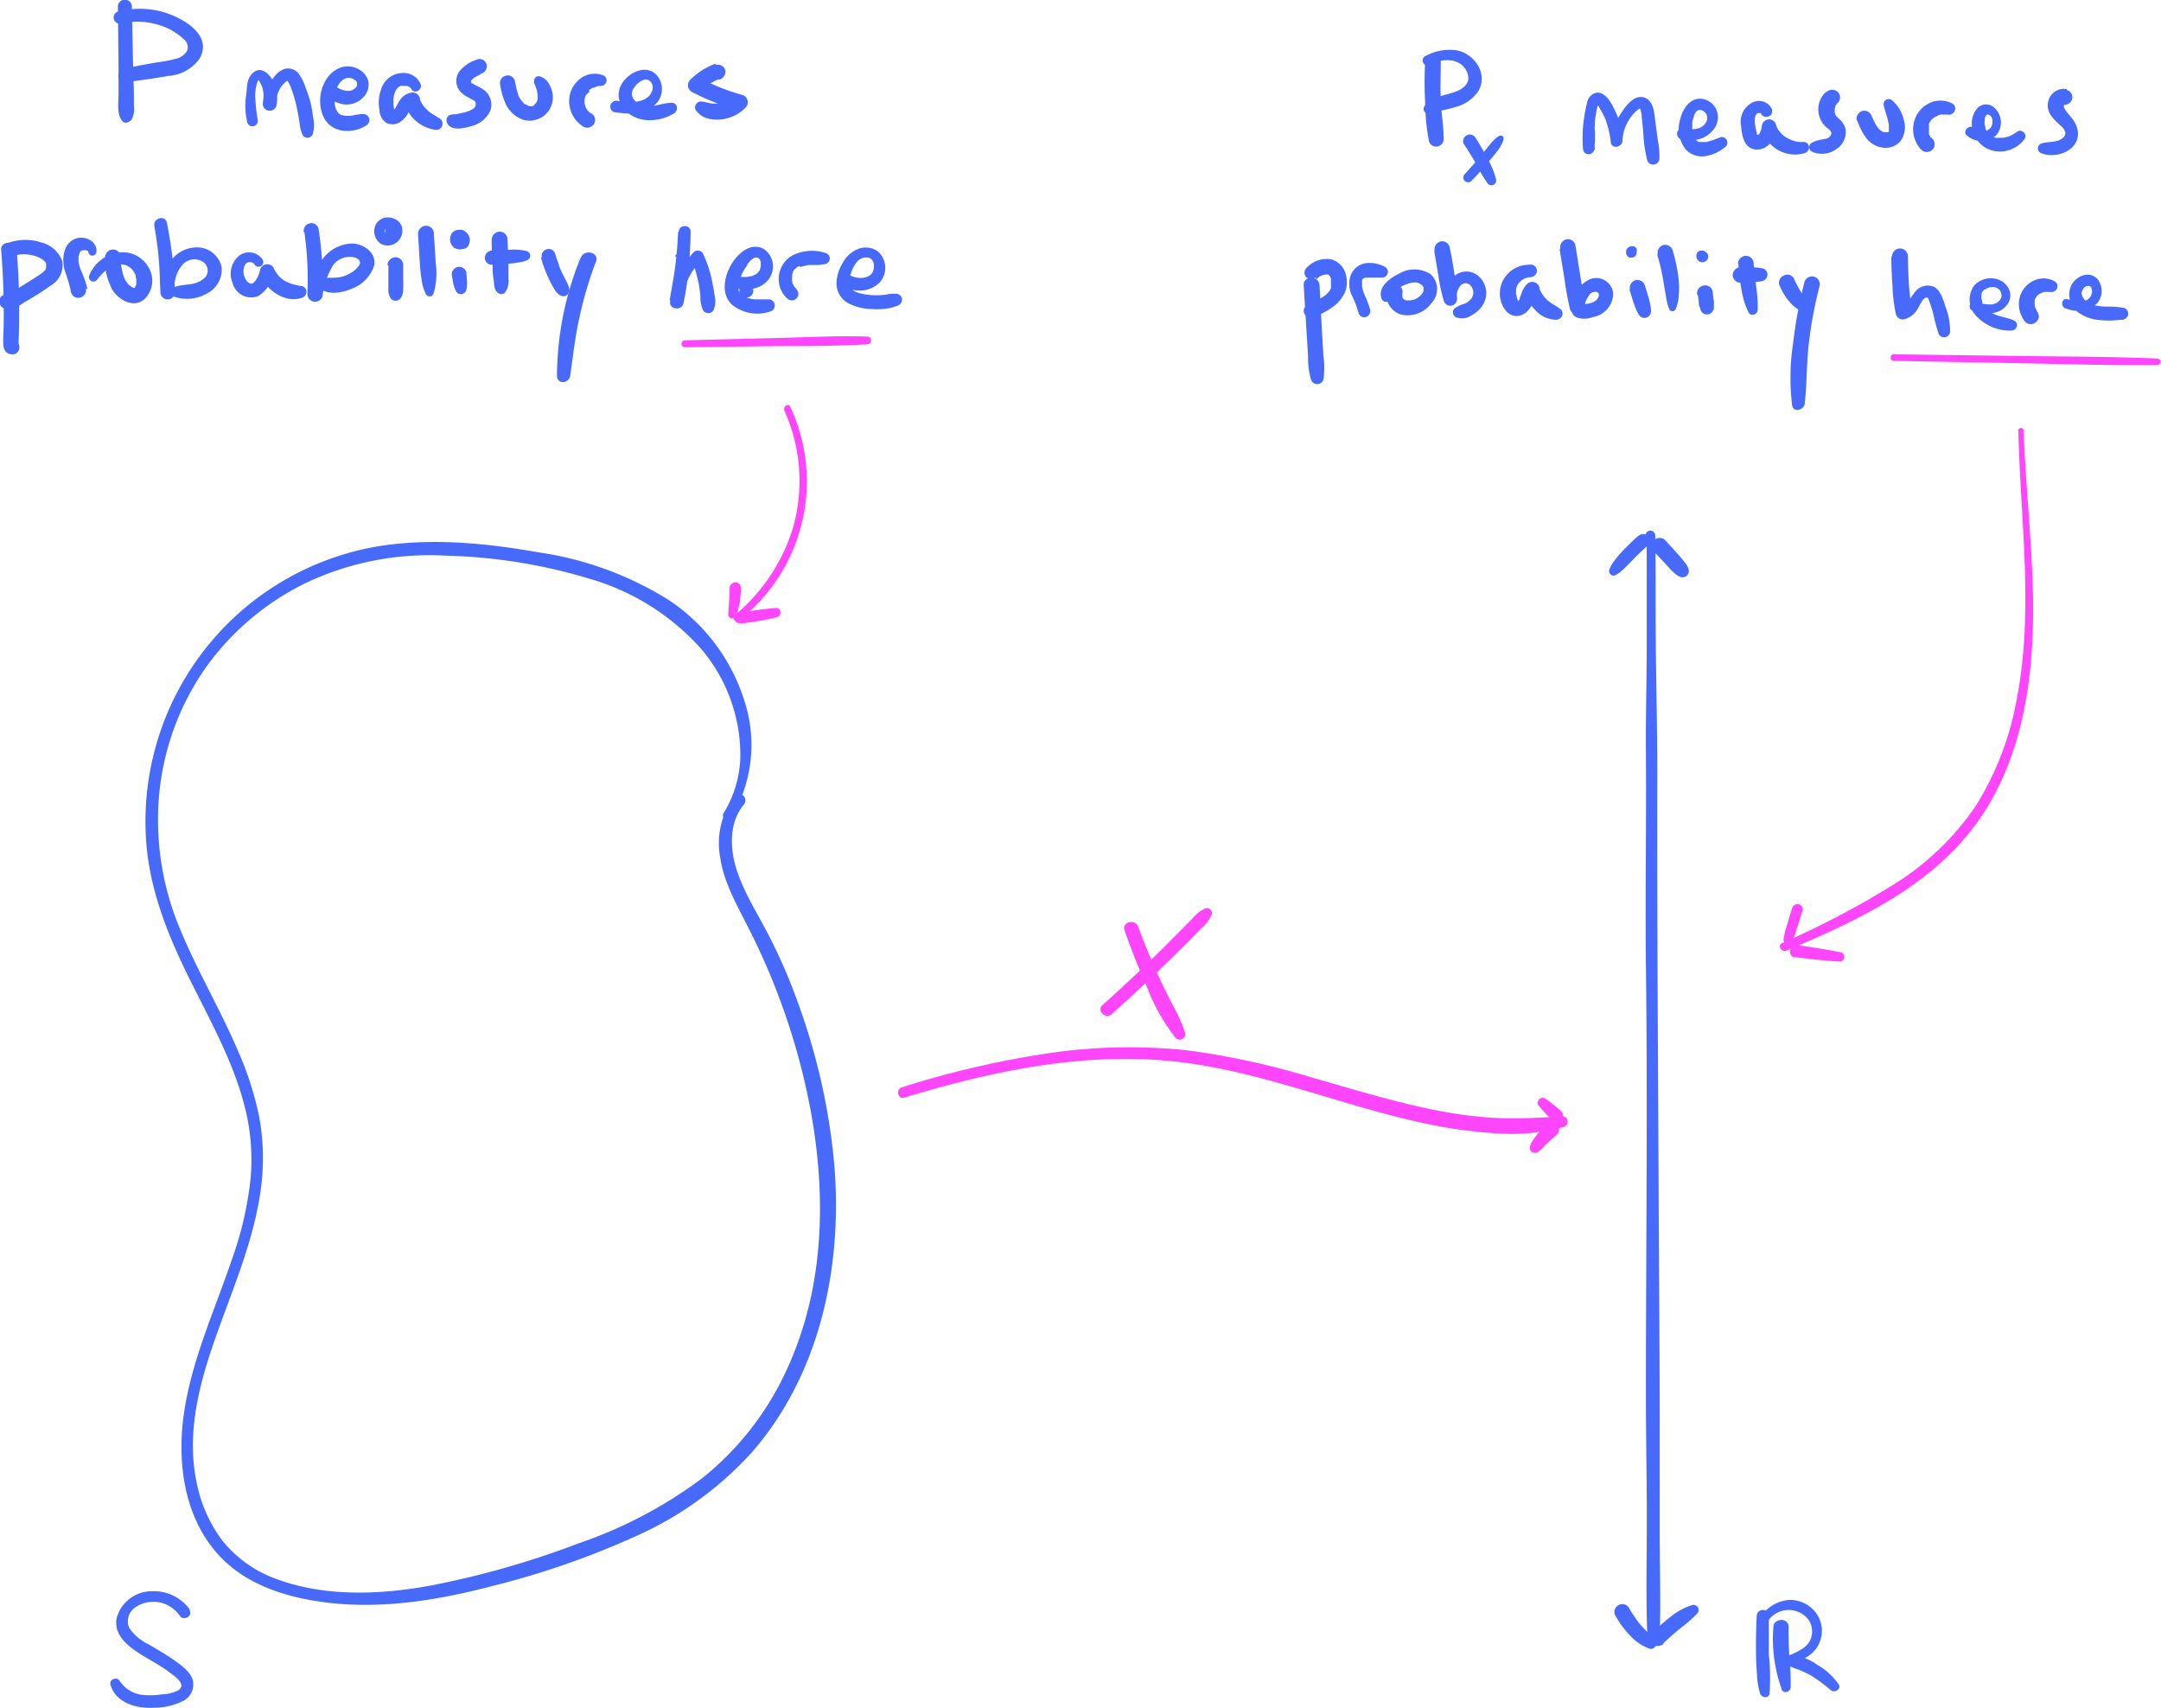 <svg id="Layer_1" data-name="Layer 1" xmlns="http://www.w3.org/2000/svg" viewBox="0 0 234.81 185.58"><defs><style>.cls-1{fill:#486afb;}.cls-2{fill:#fd46fc;}</style></defs><path class="cls-1" d="M79.47,88.83a15.36,15.36,0,0,0,1.42-12.66,20.47,20.47,0,0,0-8.27-11A36.65,36.65,0,0,0,58.4,60c-5.65-1-11.62-1.56-17.31-.64a30.33,30.33,0,0,0-25.2,32.18c.4,5.19,2.32,10,4.58,14.58s4.77,9,6.06,13.9a23.19,23.19,0,0,1,.71,7.91,37.47,37.47,0,0,1-2,8.8c-1.88,5.57-4.4,11-5.25,16.83-.68,4.71-.17,9.92,2.59,13.93,3,4.42,8.11,6.09,13.2,6.68,6,.68,12-.33,17.79-1.85a90.64,90.64,0,0,0,15.53-5.4,37.58,37.58,0,0,0,12.58-9.09c7.38-8.45,9.83-20,9-30.93A69,69,0,0,0,87,109.79a62.43,62.43,0,0,0-3.32-7.87c-1.26-2.49-2.87-4.91-3.7-7.61-.69-2.28-.73-5,.85-6.89.56-.68-.4-1.61-1-.93a8.49,8.49,0,0,0-1.59,6.6c.37,2.66,1.7,5,2.91,7.4A73.57,73.57,0,0,1,87.05,116c2.75,10.72,3.19,22.58-1.56,32.82a32.22,32.22,0,0,1-9.2,11.81,48.45,48.45,0,0,1-13.42,7.07,96.14,96.14,0,0,1-16.09,4.59c-5.44,1-11.4,1.25-16.68-.69a13.28,13.28,0,0,1-5.94-4.2,15.45,15.45,0,0,1-2.77-6.2c-1.15-5.28.19-10.6,1.94-15.59,1.87-5.38,4.22-10.64,5-16.32a24.69,24.69,0,0,0-.18-8,34.63,34.63,0,0,0-2.22-6.94c-1.92-4.54-4.46-8.78-6.34-13.34A30.6,30.6,0,0,1,17.3,86.26a28.68,28.68,0,0,1,5.26-14A29,29,0,0,1,33.33,63.3a31.38,31.38,0,0,1,15.13-2.92A58.65,58.65,0,0,1,64,62.87a25.82,25.82,0,0,1,12.17,7.62,17.84,17.84,0,0,1,4.27,11.92,12.26,12.26,0,0,1-1.81,5.94c-.35.56.53,1,.87.48Z" transform="translate(0 0)"/><path class="cls-1" d="M20.63,174.91a4.75,4.75,0,0,0-4.13-2,3.92,3.92,0,0,0-3.84,3c-.33,2,1.67,3.28,3.16,4.17.87.53,1.77,1,2.58,1.63.58.43,2,1.35.9,2a4.33,4.33,0,0,1-1.71.4,8.76,8.76,0,0,1-2,.07A3.41,3.41,0,0,1,13,182.64c-.31-.48-1.15-.17-1,.41.56,2,2.86,2.64,4.73,2.51a7,7,0,0,0,3.28-.79,2,2,0,0,0,.91-2.29c-.32-.95-1.39-1.65-2.17-2.2s-1.72-1.08-2.6-1.6a5.19,5.19,0,0,1-2.13-1.83,1.84,1.84,0,0,1,.82-2.28,3.47,3.47,0,0,1,4.69,1c.42.63,1.48,0,1.06-.61Z" transform="translate(0 0)"/><path class="cls-1" d="M178.93,58.19c0,3.91,0,7.83,0,11.74s-.12,7.83-.09,11.75c.06,7.74-.08,15.49,0,23.23.2,15.58,0,31.16,0,46.73,0,4.33.09,8.66.1,13s-.12,8.84.06,13.25a.67.67,0,0,0,1.34,0c.13-3.92,0-7.84,0-11.75s0-7.83,0-11.74c0-7.75-.08-15.5-.11-23.24-.06-15.58-.19-31.15-.15-46.73,0-4.33-.09-8.66-.15-13s0-8.83-.07-13.24a.53.53,0,0,0-1.06,0Z" transform="translate(0 0)"/><path class="cls-1" d="M178,58.23c-.59.53-1.15,1.08-1.7,1.65-.28.3-.55.61-.8.93a3.87,3.87,0,0,0-.65,1.13.49.49,0,0,0,.72.54,4.6,4.6,0,0,0,1-.79c.28-.27.55-.55.82-.83.54-.56,1.11-1.1,1.69-1.61a.72.72,0,0,0,0-1,.76.76,0,0,0-1.06,0Z" transform="translate(0 0)"/><path class="cls-1" d="M179.68,59.9,181,61.3c.21.23.41.47.63.69l.34.32a2.33,2.33,0,0,0,.52.34.7.7,0,0,0,.82-.12.71.71,0,0,0,.12-.81,1.77,1.77,0,0,0-.21-.41l-.38-.49c-.2-.25-.42-.49-.63-.72l-1.27-1.41a.87.87,0,0,0-1.2,0,.86.86,0,0,0,0,1.19Z" transform="translate(0 0)"/><path class="cls-1" d="M175.51,175.52a9.65,9.65,0,0,0,1.54,2.12,5.27,5.27,0,0,0,2.19,1.51.6.6,0,0,0,.66-.28.58.58,0,0,0-.09-.68c-.11-.14,0,.05,0,0l-.15-.2-.21-.2-.42-.42c-.28-.28-.55-.56-.8-.86a2,2,0,0,1-.19-.22c-.1-.12.07.1,0,0a.76.76,0,0,1-.08-.11c-.12-.15-.22-.31-.33-.47a9.77,9.77,0,0,1-.63-1,.85.85,0,0,0-1.15-.29.86.86,0,0,0-.33,1.15Z" transform="translate(0 0)"/><path class="cls-1" d="M180.71,178.59c.59-.58,1.21-1.11,1.85-1.64a15.63,15.63,0,0,0,1.84-1.6.59.59,0,0,0,.1-.69.58.58,0,0,0-.64-.25,7.11,7.11,0,0,0-2.31,1.25,20.1,20.1,0,0,0-2,1.77.85.85,0,0,0,0,1.19.88.88,0,0,0,1.2,0Z" transform="translate(0 0)"/><path class="cls-1" d="M190.88,175.56c-.07,1.42-.1,2.85-.07,4.28,0,.71.05,1.42.1,2.14a7.76,7.76,0,0,0,.36,2.09c.15.4.87.52,1,0a23.12,23.12,0,0,0-.07-4.24c0-1.42,0-2.85,0-4.28,0-.84-1.26-.8-1.31,0Z" transform="translate(0 0)"/><path class="cls-1" d="M192.69,176.82a16.16,16.16,0,0,0,.93,6.8c.22.48.93.19.95-.26a29.52,29.52,0,0,0-.13-3.26c-.08-1.1-.11-2.2-.09-3.29s-1.64-1-1.66,0Z" transform="translate(0 0)"/><path class="cls-1" d="M192.16,176.06a2.72,2.72,0,0,1,4.34-.07,2.27,2.27,0,0,1,.15,2.32,2.38,2.38,0,0,1-.94.92,7.46,7.46,0,0,1-1.3.64.6.6,0,0,0-.17,1.08,9.18,9.18,0,0,0,1.26.5c.42.18.84.37,1.24.59a16.52,16.52,0,0,1,2.19,1.62c.42.34,1.2-.12.85-.65a7.16,7.16,0,0,0-2.29-2.09,5.6,5.6,0,0,0-2.93-1.07l.4,1a3.07,3.07,0,0,1,.87-.53,5.08,5.08,0,0,0,.81-.48,3.09,3.09,0,0,0,1.07-1.38,3.25,3.25,0,0,0-.36-3.16,3.52,3.52,0,0,0-2.91-1.45,4,4,0,0,0-3,1.68c-.31.43.4.95.74.54Z" transform="translate(0 0)"/><path class="cls-2" d="M98.25,119.27c9.46-2.86,19.43-5,29.36-3.93,9.31,1,18,4.76,27.11,6.71a51.19,51.19,0,0,0,7.59,1.08,22,22,0,0,0,7.59-.66c.61-.18.57-1.18-.13-1.15-2.26.11-4.52.26-6.78.18a45.08,45.08,0,0,1-6.75-.82c-4.56-.88-9-2.26-13.47-3.53a85.63,85.63,0,0,0-13.61-3,59.93,59.93,0,0,0-14.84.24A101.91,101.91,0,0,0,98,118.15c-.72.23-.45,1.34.28,1.12Z" transform="translate(0 0)"/><path class="cls-2" d="M169.66,120.76c-.27-.23-.54-.48-.83-.7l-.42-.33a6.58,6.58,0,0,0-.54-.38.52.52,0,0,0-.66.15.47.47,0,0,0-.12.3l0,.13a.48.48,0,0,0,.13.23c.11.14.22.29.34.42l.36.39c.25.26.51.5.76.75a.68.68,0,0,0,.47.19.71.71,0,0,0,.49-.21.72.72,0,0,0,.2-.46.66.66,0,0,0-.2-.48Z" transform="translate(0 0)"/><path class="cls-2" d="M168.1,122.17a6.4,6.4,0,0,0-1,1c-.17.22-.35.44-.5.67l-.18.29a2.87,2.87,0,0,0-.17.44.57.57,0,0,0,.26.64.64.64,0,0,0,.71-.1c.08-.08.18-.14.26-.22l.23-.25c.16-.16.31-.32.47-.47.33-.31.66-.61,1-.89a.83.83,0,0,0,.23-.54.75.75,0,0,0-.77-.76l-.2,0a.67.67,0,0,0-.36.21Z" transform="translate(0 0)"/><path class="cls-1" d="M12.81.73l.07,6.36,0,3.07c0,.94-.22,2.25.41,3,.27.33.76.13,1-.15a2.34,2.34,0,0,0,.26-1.48l0-1.41L14.46,7,14.33.72a.76.76,0,0,0-1.52,0Z" transform="translate(0 0)"/><path class="cls-1" d="M13.18,2.55a7.68,7.68,0,0,1,3.66.05A6.75,6.75,0,0,1,20,4.29a1.08,1.08,0,0,1,.35,1.18,1.83,1.83,0,0,1-1.18.9,14.55,14.55,0,0,1-2.07.4c-.75.13-1.5.26-2.24.41s-1.87.17-2,1a.75.75,0,0,0,1.44.36c.16-.41-.3-.79-.69-.68h0L14,8l-.05,0,.23.23,0,0v.35l0-.07L14,8.78c-.08.07-.4.08,0,.07l.24,0,.56-.07,1.25-.17c.75-.11,1.5-.23,2.24-.36A4.48,4.48,0,0,0,21.7,6.34c1.54-2.75-2.34-4.68-4.46-5.16a9.44,9.44,0,0,0-4.39.07.67.67,0,0,0,.33,1.3Z" transform="translate(0 0)"/><path class="cls-1" d="M26.74,12.68l.14.63a.57.57,0,0,0,.69.4A.6.6,0,0,0,28,13a17.58,17.58,0,0,1-.25-2.17,4.63,4.63,0,0,1,.25-2c0-.05.13-.16.13-.2h0c-.09,0-.11,0-.05,0l0,0c.11.26.28.48.38.74a3.18,3.18,0,0,1,.1,1.73l1.47.17a3,3,0,0,1,.64-2,3.26,3.26,0,0,1,.42-.41s.23-.11.12-.08-.07-.07,0,0,.08.07.09.1a2.44,2.44,0,0,1,.25.48A14.67,14.67,0,0,1,32.31,12c.09.45.17.91.24,1.36a3.91,3.91,0,0,0,.36,1.36A.62.62,0,0,0,34,14.52a3.78,3.78,0,0,0,0-1.86A12.4,12.4,0,0,0,33.71,11c-.15-.52-.32-1-.52-1.53a5.26,5.26,0,0,0-.77-1.51,1.47,1.47,0,0,0-1.51-.47,2.48,2.48,0,0,0-1.18.94,5.21,5.21,0,0,0-1.18,2.9.76.76,0,0,0,1.48.18,4.06,4.06,0,0,0-.4-2.78c-.38-.71-1.24-1.52-2.05-.89s-.72,1.61-.82,2.39a7.94,7.94,0,0,0,.12,3.11L28,13l-.24-.62a.52.52,0,0,0-1,.28Z" transform="translate(0 0)"/><path class="cls-1" d="M35.18,10.22a4.26,4.26,0,0,0,2,1.09,2.48,2.48,0,0,0,2.2-.64A2,2,0,0,0,40,8.72a2.21,2.21,0,0,0-1.19-1.28,2.38,2.38,0,0,0-1.85-.08,3.16,3.16,0,0,0-1.58,1.39,4.37,4.37,0,0,0-.21,4,2.68,2.68,0,0,0,1.91,1.42,3.84,3.84,0,0,0,2.71-.53.71.71,0,0,0,.33-.76.67.67,0,0,0-.65-.49,4.82,4.82,0,0,0-.93.11l-.4.08a2.25,2.25,0,0,1-.4,0H37.5a1.89,1.89,0,0,1-.41-.1c.08,0-.05,0-.05,0l-.15-.09c-.11-.07.12.12,0,0l-.15-.14c-.1-.09,0,0,0,0a1,1,0,0,1-.11-.17c-.05-.08-.09-.16-.13-.24s0,.09,0,0a1.09,1.09,0,0,1-.05-.17,3.59,3.59,0,0,1-.08-.35s0-.24,0-.09a.76.76,0,0,0,0-.15v-.36l0-.29c0-.22,0,.08,0-.06a2,2,0,0,1,.06-.26,1.71,1.71,0,0,1,.09-.3,1.43,1.43,0,0,1,.08-.22s0,.08,0-.05A3.27,3.27,0,0,1,36.92,9a1.61,1.61,0,0,1,.43-.38.81.81,0,0,1,.47-.15,1.1,1.1,0,0,1,.88.34s.07.13.09.16,0-.12,0,.06c0,0,0,.11,0,0a.56.56,0,0,1-.13.48c0-.08,0,0,0,0l-.12.12c.08-.06-.12.07-.1.06l-.2.11h0l-.25.07c-.13,0,.15,0-.07,0h-.26a2.65,2.65,0,0,1-1.44-.69.74.74,0,0,0-1,0,.68.68,0,0,0,0,1Z" transform="translate(0 0)"/><path class="cls-1" d="M45.6,8.93a2,2,0,0,0-1.86-1,2.52,2.52,0,0,0-2.08,1.21,4.24,4.24,0,0,0-.43,2.8,1.74,1.74,0,0,0,.69,1.37,1.48,1.48,0,0,0,1.47,0,2.54,2.54,0,0,0,1-1.11l.16-.3s.21-.29.1-.16c.06-.07.23-.19.08-.1l.11-.07c-.13.06,0,0,.06,0l-1-.56a4.09,4.09,0,0,0,3.5,3.11.68.68,0,0,0,.36-1.26c-.27-.16-.54-.32-.8-.49l-.2-.13,0,0a3.65,3.65,0,0,1-.36-.31,3,3,0,0,1-.3-.32c-.17-.19.08.13-.06-.08l-.14-.19c-.08-.14-.16-.28-.23-.42s-.08-.21,0-.12,0,0,0,0a1,1,0,0,1-.05-.16.83.83,0,0,0-1-.56,1.87,1.87,0,0,0-1.22.89,4.4,4.4,0,0,0-.3.52,1.74,1.74,0,0,1-.1.19s-.18.26-.08.15-.25.23-.11.12l-.12.08h0c-.16,0,.11,0,.15,0a.13.13,0,0,1,.07.08c0-.08-.05-.09,0,0a2.75,2.75,0,0,1-.16-1.12,2.46,2.46,0,0,1,.18-1,1.51,1.51,0,0,1,.27-.43s.22-.18.1-.09l.22-.14c.07,0,.07,0,0,0l.12,0,.19,0c.07,0,.08,0,0,0h.28a.73.73,0,0,1,.59.35c.36.6,1.24.07,1-.55Z" transform="translate(0 0)"/><path class="cls-1" d="M51.9,6.45a3.94,3.94,0,0,0-2,1.33A1.76,1.76,0,0,0,50.06,10a3.46,3.46,0,0,0,.79.57l.41.22.18.1c.05,0,.2.16.09.06l.15.14c.09.08,0-.08,0,0s.06.12,0,0a.24.24,0,0,1,0,.12c0,.09,0,0,0,0a.86.86,0,0,1,0,.16c0-.09,0,.1,0,.13s-.05.09-.07.12,0,0-.08.1l-.09.09c-.1.1.08-.05,0,0a3.3,3.3,0,0,1-1.21.45l-.64.15a3,3,0,0,0-.64.06.62.62,0,0,0-.44.56c0,.66.64.93,1.2.94a4.78,4.78,0,0,0,1.4-.24A3.06,3.06,0,0,0,53.29,12a2,2,0,0,0-.89-2.35c-.26-.17-.56-.3-.83-.45l-.21-.12c-.06,0-.15-.13-.06,0s-.17-.17-.11-.1-.09-.19,0,0c0,0,0-.09,0-.14s0,.05,0,0,0-.12,0,0,.06-.12,0,0l0-.09c.06-.11-.08.08,0,0l.22-.22c.07-.06,0,0,0,0l.14-.09a1.69,1.69,0,0,1,.29-.17l.26-.13c.13-.06-.1,0,0,0L52.28,8a.83.83,0,0,0,.59-1,.78.78,0,0,0-1-.55Z" transform="translate(0 0)"/><path class="cls-1" d="M54.34,9.14A7.66,7.66,0,0,0,55,11.4,3.31,3.31,0,0,0,56.81,13a2.52,2.52,0,0,0,3.26-2.47,2.72,2.72,0,0,0-.39-1.36,1.66,1.66,0,0,0-1.15-.9.51.51,0,0,0-.49.49.65.65,0,0,0,0,.24c0,.06,0,.11.07.17s0,0,0,0a2,2,0,0,1,.08.22s0-.08,0,0,.05.15.07.22a1.82,1.82,0,0,1,.11.38c0,.08,0,.16.05.23s0,0,0,0,0,.09,0,.13,0,.31,0,.4,0-.15,0-.06,0,.06,0,.09a1.87,1.87,0,0,1-.07.22c-.05.14.06-.11,0,0l-.09.15,0,.07c0,.08,0-.05,0-.05a1.33,1.33,0,0,0-.16.17.34.34,0,0,0-.06.06c-.06.06.06,0,.07,0s-.1.07-.15.09l-.07,0c-.08.05.06,0,.07,0l-.19.06s-.16,0,0,0,0,0,0,0h-.12l-.09,0a1.52,1.52,0,0,1-.2-.06c-.09,0,.05,0,.05,0l-.11-.06a.51.51,0,0,1-.16-.09l-.08,0c-.08,0,0,0,0,0a1.15,1.15,0,0,1-.17-.14L56.73,11l-.07-.06c-.12-.13,0,0,0,0s-.21-.32-.24-.37l-.11-.22s0-.12,0,0l0-.1c-.06-.15-.1-.31-.15-.47-.09-.34-.15-.69-.22-1a.79.79,0,0,0-1-.55.83.83,0,0,0-.59,1Z" transform="translate(0 0)"/><path class="cls-1" d="M64.2,12.29s-.13-.06-.15-.09l0,0,0,0a3.07,3.07,0,0,1-.25-.26c-.13-.13.07.13,0,0a1.4,1.4,0,0,0-.1-.16l-.08-.15c-.09-.16,0,.13,0,0s-.07-.23-.09-.34a.4.4,0,0,1,0-.18c0,.19,0,0,0,0a1.08,1.08,0,0,1,0-.36c-.08.17,0,0,0,0a1.17,1.17,0,0,1,.05-.2.36.36,0,0,1,0-.09c0,.09-.05.11,0,.05l.09-.16.1-.15c0-.05,0,0,0,.05l.06-.07c.08-.09.17-.17.26-.26s0,0-.06,0L64,9.79l.16-.1a2,2,0,0,1,.32-.18c.22-.11-.19.07.09,0l.16-.07-.06,0,.35-.1.17,0,.09,0h0a.65.65,0,0,0,.61-.45.61.61,0,0,0-.28-.68,2.58,2.58,0,0,0-2.25.13A3.13,3.13,0,0,0,62,10a3.26,3.26,0,0,0,1.4,3.77.86.86,0,0,0,1.15-.32.82.82,0,0,0-.3-1.13Z" transform="translate(0 0)"/><path class="cls-1" d="M66.73,12.19c1.5.2,3.07.34,4.31-.7a2.3,2.3,0,0,0,.45-3.16c-.94-1.28-2.63-.74-3.55.28a2.52,2.52,0,0,0-.72,1.87,2.66,2.66,0,0,0,1,1.78,3.62,3.62,0,0,0,2.28.8,5.14,5.14,0,0,0,2.76-.75c.48-.32.37-1.17-.29-1.14-1.08,0-2.22.65-3.29.24a1.9,1.9,0,0,1-.81-.61,1.06,1.06,0,0,1-.2-.47,1,1,0,0,1,.08-.55c.24-.55,1.21-1.49,1.83-1s.32,1.38-.21,1.79c-.9.7-2.2.53-3.25.39a.68.68,0,0,0-.79.46.62.62,0,0,0,.44.77Z" transform="translate(0 0)"/><path class="cls-1" d="M77.72,6.93A7.47,7.47,0,0,0,75,8.67.84.84,0,0,0,75.19,10a25.81,25.81,0,0,0,4.93,1.95l-.36-1.39-.2.18-.1.08s.15-.1,0,0a2.92,2.92,0,0,1-.48.29l0,0c.11,0,0,0,0,0a1.84,1.84,0,0,1-.25.09l-.26.06-.13,0c-.12,0,.2,0,0,0a4.7,4.7,0,0,1-.53,0c-.07,0-.29,0-.12,0l-.26,0c-.37-.06-.73-.16-1.1-.22a.67.67,0,0,0-.67.24.62.62,0,0,0-.06.69,2.3,2.3,0,0,0,1.3.9,3.69,3.69,0,0,0,1.44.11A4.41,4.41,0,0,0,81,11.71a.83.83,0,0,0-.36-1.4,22.05,22.05,0,0,1-4.53-1.8l.17,1.32.46-.43.13-.1c-.07.06-.06,0,0,0l.29-.2a4.37,4.37,0,0,1,.55-.32L78,8.64s.16-.08.07,0,.12,0,.11,0a.89.89,0,0,0,.63-1,.84.84,0,0,0-1-.59Z" transform="translate(0 0)"/><path class="cls-1" d="M.13,27.2c.21,2.66.31,5.32.27,8,0,.66-.06,1.32-.05,2s.15,1.14.79,1.28c1.24.28,1.29-1.71.13-1.46a.62.62,0,0,0-.46.58v0a.54.54,0,0,0,.41.53h0l-.44-.57q0,.2.15-.27l.5-.21H1.4l.49.19-.07-.08L2,37.7a83.83,83.83,0,0,0-.18-10.51C1.76,26.1,0,26.13.13,27.2Z" transform="translate(0 0)"/><path class="cls-1" d="M1.17,27.89a4,4,0,0,1,2.14-.19,3.38,3.38,0,0,1,1,.32l.22.12.1.07h0a2.22,2.22,0,0,1,.38.37c-.08-.11,0,.05,0,.09s.08.2,0,.08c0,0,0,.21,0,.09V29s0,.16,0,.09-.1.22,0,.08a2.39,2.39,0,0,1-.13.21c.08-.11,0,0-.07.07l-.22.2c-.08.06,0,0,0,0l-.1.07-.21.15-.56.36-1.14.72c-.43.26-.87.52-1.29.79-.2.13-.39.26-.59.37l-.08,0s.15,0,.15,0l-.15,0c-.25,0,.16,0,.22,0a.62.62,0,0,0-.81.23A.84.84,0,0,0,1,33.55a3.22,3.22,0,0,0,1.56-.65c1-.58,2-1.17,2.88-1.83a2.56,2.56,0,0,0,1.32-2.72,3.28,3.28,0,0,0-2.25-2,5.57,5.57,0,0,0-3.67.06.83.83,0,0,0-.59,1,.79.79,0,0,0,1,.55Z" transform="translate(0 0)"/><path class="cls-1" d="M9.51,31.42a11.52,11.52,0,0,0-.73-2.08,4.26,4.26,0,0,1-.25-.93c0,.13,0-.07,0-.1v-.24s0-.25,0-.12c0-.07,0-.14.05-.2l.06-.19c-.05.12,0,0,0-.07a.41.41,0,0,1,.07-.11h0a1.85,1.85,0,0,1,.14-.14c-.11.11,0,0,0,0s.12-.05,0,0l.17-.05c.15,0,0,0,.07,0h.15c.14,0-.08,0,0,0l.15,0c.06,0,.06,0,0,0l.08.05c.1,0,0-.05.05,0s.1.11,0,0a.45.45,0,0,1,.1.23.44.44,0,0,0,.84,0c.23-1.19-1.2-1.91-2.21-1.55-1.41.5-1.56,2.26-1.21,3.5a15,15,0,0,1,.68,2.35.81.81,0,0,0,1,.57.85.85,0,0,0,.61-1Z" transform="translate(0 0)"/><path class="cls-1" d="M11.36,28a7.55,7.55,0,0,0,.82,3.44c.73,1.23,2.53,2.19,3.69.89a2.82,2.82,0,0,0,.19-3.41A3.2,3.2,0,0,0,13,27.43,4,4,0,0,0,9.67,30a.49.49,0,0,0,.83.45,9.19,9.19,0,0,1,1-1.08,2.9,2.9,0,0,1,1.13-.58,2,2,0,0,1,1.16.06c-.12-.05,0,0,0,0L14,29c.05,0,.23.15.11.06a1.51,1.51,0,0,1,.23.21l.09.09c0,.05.12.14,0,0,.12.17.19.35.3.52s-.06-.18,0,0,0,.08,0,.12.05.22.08.33,0,.19,0,0a.49.49,0,0,0,0,.12c0,.1,0,.2,0,.3s0,.13,0,0l0,.14c0,.05,0,.1-.05.14s.09-.13,0,0l-.06.11s-.13.16,0,.07-.09.09-.09.08.14-.1,0,0c.16-.1,0,0,0,0s-.16,0,0,0l-.16-.05c.15.05,0,0-.06,0L14.05,31c.15.1,0,0-.07-.07l-.21-.23c.15.16,0-.08-.08-.14a2.21,2.21,0,0,1-.18-.34l-.06-.12c.09.19,0,0,0-.05a6.05,6.05,0,0,1-.2-.73c-.05-.25-.09-.51-.12-.76,0,0,0,.16,0,0a1.5,1.5,0,0,0,0-.2c0-.14,0-.27,0-.41a.85.85,0,0,0-.84-.84.9.9,0,0,0-.88.85Z" transform="translate(0 0)"/><path class="cls-1" d="M16.77,24.57q.32,1.77.48,3.57c.11,1.21.12,2.41.18,3.63a.79.79,0,0,0,.78.77.81.81,0,0,0,.8-.79,3.68,3.68,0,0,1,.79-2.95,1.73,1.73,0,0,1,2.32-.3A1.13,1.13,0,0,1,22,30.38c-.89.71-2.12.41-3.11.85a.59.59,0,0,0,0,1,4.35,4.35,0,0,0,3.67-.38A2.9,2.9,0,0,0,24.08,29a2.74,2.74,0,0,0-2.19-2.08A3.46,3.46,0,0,0,18.84,28a6,6,0,0,0-1.41,3.74l1.58,0a32.56,32.56,0,0,0-.28-3.82c-.15-1.25-.35-2.49-.6-3.73-.18-.87-1.52-.49-1.36.37Z" transform="translate(0 0)"/><path class="cls-1" d="M28.54,28.21a1.79,1.79,0,0,0-2.5-.47,2.54,2.54,0,0,0-.77,3,2.09,2.09,0,0,0,2.82,1.42,4.05,4.05,0,0,0,1.7-2.48H28.26c.5,1.78,2.71,3.32,4.54,2.68a.69.69,0,0,0,.5-.64.64.64,0,0,0-.48-.63,5.4,5.4,0,0,1-1.9-.58,3.13,3.13,0,0,1-1.2-1.43.81.81,0,0,0-1.45.2,2.9,2.9,0,0,1-.28.83,1.9,1.9,0,0,1-.44.6.32.32,0,0,1-.33.1.84.84,0,0,1-.52-.46,1.6,1.6,0,0,1-.05-1.62.62.62,0,0,1,1,0,.51.51,0,0,0,.89-.51Z" transform="translate(0 0)"/><path class="cls-1" d="M33.07,25.2A36.29,36.29,0,0,1,33.4,32a.84.84,0,0,0,1.64.2,8.64,8.64,0,0,1,1.14-3.37A2.26,2.26,0,0,1,38.63,28c.38.16.61.44.41.8a2.64,2.64,0,0,1-1,.9,3.57,3.57,0,0,1-1.32.45c-.57.06-1.14,0-1.69.08a.65.65,0,0,0-.31,1.07c.91.81,2.45.52,3.46.09a4,4,0,0,0,2.48-2.55c.25-1.4-1.14-2.34-2.4-2.38a4.12,4.12,0,0,0-3.07,1.51,9.14,9.14,0,0,0-1.78,3.9l1.64.2a39,39,0,0,0-.44-7.24.8.8,0,0,0-1-.55.83.83,0,0,0-.59,1Z" transform="translate(0 0)"/><path class="cls-1" d="M42.2,28.81v1.66c0,.27,0,.55,0,.82s0,.27,0,.41a2.45,2.45,0,0,0,.2.65.66.66,0,0,0,.68.32.74.74,0,0,0,.59-.5,2,2,0,0,0,.14-.55c0-.13,0-.25,0-.38a7.48,7.48,0,0,0,0-.82V28.79a.84.84,0,0,0-.84-.84.91.91,0,0,0-.88.86Z" transform="translate(0 0)"/><path class="cls-1" d="M42.55,25.14a.75.75,0,0,1,0,.15l0-.15a.79.79,0,0,1-.06.22l.06-.14a1.59,1.59,0,0,1-.13.22l.09-.12a1.14,1.14,0,0,1-.19.19l.13-.1a1.35,1.35,0,0,1-.26.15l.15-.06-.24.07.15,0H42l.15,0-.2-.05.13.05a.81.81,0,0,1-.18-.1l.12.09a1.45,1.45,0,0,1-.18-.17l.1.12a1.07,1.07,0,0,1-.13-.21l.06.14a1.32,1.32,0,0,1-.08-.3l0,.15a.88.88,0,0,1,0-.28l0,.15a2.17,2.17,0,0,1,.07-.24l-.06.15a.77.77,0,0,1,.1-.18l-.09.13a.67.67,0,0,1,.14-.15l-.13.1a1.13,1.13,0,0,1,.21-.12l-.15.06a.86.86,0,0,1,.23-.06l-.16,0a1.22,1.22,0,0,1,.27,0l-.16,0a1,1,0,0,1,.28.07l-.15-.06a1.23,1.23,0,0,1,.25.14l-.13-.1a1,1,0,0,1,.18.17l-.1-.12a1.18,1.18,0,0,1,.11.19l.55-.91a1.28,1.28,0,0,0-1.08.6A1.15,1.15,0,0,0,42,26a.52.52,0,0,0,.94-.39s0-.05,0-.08l0,.13a.66.66,0,0,1,0-.14l0,.13a.88.88,0,0,1,0-.15l-.06.13A1,1,0,0,1,43,25.4l-.09.12.13-.13-.13.1.16-.1-.15.07.16-.05-.16,0h0a.81.81,0,0,0,.31,0,.66.66,0,0,0,.29-.17.59.59,0,0,0,.16-.58,1.47,1.47,0,0,0-.6-.77,1.76,1.76,0,0,0-.81-.26,1.47,1.47,0,0,0-1.44.77A1.65,1.65,0,0,0,40.91,26a1.39,1.39,0,0,0,.6.55,1.5,1.5,0,0,0,1,.08,1.61,1.61,0,0,0,1.21-1.52.56.56,0,0,0-.57-.57.62.62,0,0,0-.6.58Z" transform="translate(0 0)"/><path class="cls-1" d="M45.42,25.4l.21,3.33a16.26,16.26,0,0,0,.19,1.71A4.53,4.53,0,0,0,46.3,32a.45.45,0,0,0,.81-.11,7.78,7.78,0,0,0,.24-3.26l-.21-3.27a.84.84,0,0,0-.84-.83.9.9,0,0,0-.88.85Z" transform="translate(0 0)"/><path class="cls-1" d="M49.11,30l.14.8a3.19,3.19,0,0,0,.33.89.57.57,0,0,0,.58.27.61.61,0,0,0,.5-.43,2.91,2.91,0,0,0,.09-.93l-.06-.82a.82.82,0,0,0-.1-.4l-.13-.16A.77.77,0,0,0,49.8,29a.81.81,0,0,0-.54.31.8.8,0,0,0-.15.68Z" transform="translate(0 0)"/><path class="cls-1" d="M49.47,26.92a.13.13,0,1,0,0-.25.13.13,0,1,0,0,.25Z" transform="translate(0 0)"/><path class="cls-1" d="M49.21,26.17c.17.23.34.46.52.68A.43.43,0,0,0,50,27a.6.6,0,0,0,.27.06.76.76,0,0,0,.51-.22,1.25,1.25,0,0,0,.15-.19l0-.06a1,1,0,0,0,.12-.45,1.11,1.11,0,0,0-.13-.57,2.27,2.27,0,0,0-.18-.25.76.76,0,0,0-.09-.09,1.77,1.77,0,0,0-.24-.17,1.43,1.43,0,0,0-.27-.09l-.22,0h-.07a1,1,0,0,0-.45.12,1.08,1.08,0,0,0-.24.18l-.14.18,0,.05a1.25,1.25,0,0,0-.1.27,1,1,0,0,0,0,.46,1.16,1.16,0,0,0,.1.28.39.39,0,0,0,.06.11,1.5,1.5,0,0,0,.2.24,1.24,1.24,0,0,0,.18.14l.06,0a1,1,0,0,0,.37.1l.22,0a1.09,1.09,0,0,0,.38-.21.61.61,0,0,0,.16-.55.65.65,0,0,0-.15-.27.66.66,0,0,0-.26-.14h0l.14.06a.1.1,0,0,1-.05,0l.13.1-.11-.09-.13-.08.14.1a.6.6,0,0,1-.08-.08l.11.14a.33.33,0,0,1-.07-.13l.07.17a.42.42,0,0,1,0-.15l0,.18,0-.28,0,.18a.21.21,0,0,1,0-.11l0,.18,0-.1-.07.17a.16.16,0,0,1,0-.07l-.11.14.06-.06-.15.11a.2.2,0,0,1,.08,0l-.17.07.08,0-.18,0H50l-.17,0,0,0-.15-.07.09.06-.14-.1a.35.35,0,0,1,.11.1l-.11-.14a.64.64,0,0,1,.08.14l-.07-.17a.74.74,0,0,1,0,.14l0-.18v.11l0-.17a.31.31,0,0,1,0,.08l.07-.17a.16.16,0,0,1,0,.07l.12-.15-.07.06,1.14.13c-.12-.19-.26-.36-.39-.54a.52.52,0,0,0-.19-.2.55.55,0,0,0-.24-.12.54.54,0,0,0-.28,0,.57.57,0,0,0-.28.08.78.78,0,0,0-.34.44l0,.18a.74.74,0,0,0,.09.36Z" transform="translate(0 0)"/><path class="cls-1" d="M53.42,26c0,1,.07,1.91.11,2.86,0,.47,0,.92.09,1.38s0,1.23.46,1.56a.57.57,0,0,0,.79,0,2.2,2.2,0,0,0,.38-1.55c0-.46,0-.92,0-1.38,0-1-.07-1.91-.11-2.86a.83.83,0,0,0-.84-.84.89.89,0,0,0-.87.85Z" transform="translate(0 0)"/><path class="cls-1" d="M53.46,28.77c.63,0,1.25-.07,1.88-.13.34,0,.69-.07,1-.12a3.65,3.65,0,0,0,1-.27.54.54,0,0,0,.27-.53.54.54,0,0,0-.39-.44,5.77,5.77,0,0,0-1.9-.13c-.61,0-1.22,0-1.84.07a.83.83,0,0,0-.8.78.76.76,0,0,0,.77.77Z" transform="translate(0 0)"/><path class="cls-1" d="M58.78,28a14.13,14.13,0,0,0,1.45,3.42c.2.33.55.77,1,.77a.64.64,0,0,0,.57-.39.88.88,0,0,0,0-.64c-.22-.61-.58-1.17-.84-1.76-.07-.15-.13-.3-.19-.45s-.1-.23,0-.1a2.77,2.77,0,0,1-.1-.26c-.13-.33-.24-.65-.34-1a.74.74,0,0,0-.91-.51.77.77,0,0,0-.55.91Z" transform="translate(0 0)"/><path class="cls-1" d="M63.09,28a34.26,34.26,0,0,0-2.57,12.82c0,1,1.32.86,1.44,0,.3-2.11.53-4.23,1-6.31a41.34,41.34,0,0,1,1.8-6.09c.39-1-1.27-1.41-1.65-.41Z" transform="translate(0 0)"/><path class="cls-1" d="M73.51,27.93a.13.13,0,0,0,0-.26.13.13,0,0,0,0,.26Z" transform="translate(0 0)"/><path class="cls-1" d="M73.68,25.2c-.05,1.25-.15,2.5-.31,3.74s-.41,2.46-.6,3.69l1.45.17a6.31,6.31,0,0,1,2-4.49L75.12,28a22.69,22.69,0,0,1,.8,2.82c.08.45.15.91.19,1.37a3.25,3.25,0,0,0,.28,1.52.67.67,0,0,0,1.14,0,2.55,2.55,0,0,0,.11-1.64c-.07-.52-.16-1-.27-1.55a13.14,13.14,0,0,0-1-3,.67.67,0,0,0-1-.12,10.3,10.3,0,0,0-2.56,5.4c-.1.84,1.27,1,1.45.17a29.89,29.89,0,0,0,.57-3.89q.19-1.95.21-3.9c0-.84-1.26-.8-1.29,0Z" transform="translate(0 0)"/><path class="cls-1" d="M79.73,31.25c1.34.4,3.12.23,3.91-1.08A2.29,2.29,0,0,0,83,27.06c-1.48-.82-2.93.58-3.6,1.78s-1.11,3.1.14,4.27a4.37,4.37,0,0,0,4.17.73.67.67,0,0,0-.15-1.31c-.47,0-1,0-1.41,0h-.21l-.33-.06-.31-.07-.17-.06a.75.75,0,1,0-.07,0l-.25-.13s-.18-.12-.09,0-.08-.07-.07-.07l-.19-.19c-.14-.15,0,.08,0,0l-.11-.18a.6.6,0,0,1-.09-.25,1.15,1.15,0,0,1,0-.31,2.39,2.39,0,0,1,.12-.8,4.55,4.55,0,0,1,.75-1.49A1.75,1.75,0,0,1,82,28a.53.53,0,0,1,.28,0,.29.29,0,0,1,.19.08c-.06,0,.12.13.1.1s.06.1,0,.09l.09.16c0-.07,0,.12,0,.16a.58.58,0,0,1,0,.23,1.17,1.17,0,0,1-.09.48,1.07,1.07,0,0,1-.36.44,1.41,1.41,0,0,1-.61.27A3,3,0,0,1,80.11,30a.68.68,0,0,0-.38,1.3Z" transform="translate(0 0)"/><path class="cls-1" d="M86.54,31.4l-.15-.15q-.08-.09,0,0l-.06-.08a1,1,0,0,1-.1-.17l-.05-.09c0-.07,0-.06,0,0-.07-.05-.1-.31-.11-.39s0-.06,0-.1c0,.11,0,.12,0,0a1.34,1.34,0,0,1,0-.2c0-.07,0-.13,0-.2s0-.07,0,0,0-.07,0-.1.07-.37.12-.38l0,0,0-.09a1.63,1.63,0,0,0,.11-.17l0,.05.07-.08.16-.15.08-.07,0,0,.18-.11L87,29l-.06,0,.1,0a3.31,3.31,0,0,1,.42-.12,2.26,2.26,0,0,1,.44-.08H88l.23,0,.46,0c.34,0,.68-.06,1-.11a.65.65,0,0,0,.48-.6.64.64,0,0,0-.46-.6,4.77,4.77,0,0,0-3.54.23,2.93,2.93,0,0,0-1.52,3.06,2.81,2.81,0,0,0,.89,1.66.74.74,0,0,0,1,0,.71.71,0,0,0,0-1Z" transform="translate(0 0)"/><path class="cls-1" d="M91.61,31a3.1,3.1,0,0,0,4-.33,2.4,2.4,0,0,0-.19-3.33,2.28,2.28,0,0,0-2.1-.32,3.3,3.3,0,0,0-1.75,1.54,4.52,4.52,0,0,0-.68,2.25A2.47,2.47,0,0,0,92,32.85a5.41,5.41,0,0,0,2.55.72,7.81,7.81,0,0,0,1.45,0,5.19,5.19,0,0,0,1.5-.34.72.72,0,0,0,.51-.74.65.65,0,0,0-.66-.57c-.37,0-.74,0-1.11.1a7.26,7.26,0,0,1-.93.06,6.74,6.74,0,0,1-1.85-.21,1.93,1.93,0,0,1-.58-.22,1.24,1.24,0,0,1-.46-.41,1.89,1.89,0,0,1,0-1.39,3.42,3.42,0,0,1,.72-1.42A1.31,1.31,0,0,1,94.38,28c.68.19.69,1.11.42,1.59a.85.85,0,0,1-.36.37,1.57,1.57,0,0,1-.69.23,2.48,2.48,0,0,1-1.47-.32A.65.65,0,0,0,91.61,31Z" transform="translate(0 0)"/><path class="cls-1" d="M154.85,6.71c-.07,1.44-.08,2.88,0,4.31a24.27,24.27,0,0,0,.42,4.34.82.82,0,0,0,1.6-.22c0-1.41-.26-2.81-.32-4.22s0-2.82,0-4.23c.06-1.1-1.66-1.05-1.71,0Z" transform="translate(0 0)"/><path class="cls-1" d="M155.36,7a4.07,4.07,0,0,1,2.42-.42,2.61,2.61,0,0,1,.95.39,2.08,2.08,0,0,1,.61.72,1.87,1.87,0,0,1,.21.8.76.76,0,0,1-.08.4,2.8,2.8,0,0,1-.18.33,2.59,2.59,0,0,1-.33.31l-.12.09-.28.17-.26.12c-.13.06,0,0-.11.05l-.6.19c-.49.14-1,.26-1.44.44a2.25,2.25,0,0,0-1.4,1,.49.49,0,0,0,.43.74,6.6,6.6,0,0,0,1.56-.34,14.58,14.58,0,0,0,1.48-.38,4.24,4.24,0,0,0,2.4-1.69c1.1-1.81-.32-4-2.23-4.43a5.37,5.37,0,0,0-3.55.63.52.52,0,1,0,.52.91Z" transform="translate(0 0)"/><path class="cls-1" d="M172.22,13.24a8.62,8.62,0,0,1-.12,2.91l1.19.14a24.5,24.5,0,0,1,0-2.71q0-.64.15-1.29c0-.24.09-.48.14-.72,0,0,.09-.31.1-.3l-.16.05s0,0,0,0l.13.17c.11.16.21.34.31.52a8.4,8.4,0,0,1,.5,1,10.63,10.63,0,0,1,.57,2.48c.1.74,1.24.51,1.26-.17a4.7,4.7,0,0,1,.73-2.33,4.43,4.43,0,0,1,.76-.91,1.25,1.25,0,0,1,.42-.3c-.08,0,0,0,0,.05a2.17,2.17,0,0,1,.19.88l.16,1.56a15.14,15.14,0,0,0,.44,3.16.68.68,0,0,0,1.32-.18,9.23,9.23,0,0,0-.17-2l-.27-2c-.12-.9-.15-2.33-1.23-2.66s-2,.93-2.47,1.67a7.06,7.06,0,0,0-1.16,3.06h1.27a7.54,7.54,0,0,0-.73-3.16c-.36-.79-1.1-2.33-2.19-2.06a1.29,1.29,0,0,0-.89,1,12.38,12.38,0,0,0-.33,1.63,14.65,14.65,0,0,0-.13,3.5.61.61,0,0,0,1.21,0,10.81,10.81,0,0,0-.08-3.31.51.51,0,0,0-.62-.35.53.53,0,0,0-.37.61Z" transform="translate(0 0)"/><path class="cls-1" d="M182.79,15.05a3,3,0,0,0,3.61-1.28,2.18,2.18,0,0,0,.09-1.88,2.05,2.05,0,0,0-1.27-1.09c-1.42-.41-2.36.93-2.65,2.14a3.66,3.66,0,0,0,.58,3.28,2.41,2.41,0,0,0,2.06.76,4.44,4.44,0,0,0,2.33-1.08.61.61,0,0,0-.58-1,12,12,0,0,1-1.53.53l-.16,0c-.23.06.07,0-.07,0h-.41l-.19,0h0l-.15-.08c-.16-.08.06.07,0,0a.48.48,0,0,0-.11-.09l-.08-.08s-.11-.15,0-.05,0-.06,0-.06l-.06-.1L184,14.8c-.09-.17,0,.08,0-.06a4.37,4.37,0,0,1-.12-.52c0-.14,0,0,0,0a1.15,1.15,0,0,0,0-.19v-.31l0-.31s0-.13,0,0a.77.77,0,0,1,0-.15,4.4,4.4,0,0,1,.18-.62s.06-.16,0-.07l.06-.13a2.75,2.75,0,0,1,.17-.29c-.05.07,0,0,0,0l.11-.11s.13-.1.05-.05.17-.09.08,0a.44.44,0,0,1,.37,0,1,1,0,0,1,.41.27.88.88,0,0,1,.12.91,1.32,1.32,0,0,1-.35.48,1.34,1.34,0,0,1-.51.29,2.41,2.41,0,0,1-1.5-.05.7.7,0,0,0-.82.48.65.65,0,0,0,.46.79Z" transform="translate(0 0)"/><path class="cls-1" d="M192.59,12a1.55,1.55,0,0,0-2.07-.91,2.33,2.33,0,0,0-1.34,2.57c.09,1.07.32,2.52,1.66,2.59a1.82,1.82,0,0,0,1.48-.67,3.53,3.53,0,0,0,.65-1.63l-1.52,0a3.69,3.69,0,0,0,4.64,2.69.66.66,0,0,0,.48-.69.6.6,0,0,0-.61-.53,2.57,2.57,0,0,1-1-.1l-.23-.07c.1,0-.16-.07-.18-.08a4.16,4.16,0,0,1-.47-.24l-.23-.16-.09-.07a3.68,3.68,0,0,1-.39-.4c.09.11,0-.06-.06-.09s-.12-.18-.17-.27a1.4,1.4,0,0,1-.16-.4.79.79,0,0,0-.75-.57.81.81,0,0,0-.77.58,2.72,2.72,0,0,1-.24.9s-.1.18-.06.1c-.09.15.05,0-.08.08l-.07,0c.06,0,.06,0,0,0s-.18,0-.07,0,0,0,0,0,0,0,0,0c0,.12-.05-.11-.05-.11s0-.06,0-.08a6.26,6.26,0,0,1-.19-.94,2.36,2.36,0,0,1,0-.75,1.21,1.21,0,0,1,.05-.18s.13-.22.07-.14.06-.05.07-.07-.06,0,0,0l.14-.08c-.13.06,0,0,.07,0s0,0,0,0h.16c-.12,0,.05,0,.06,0s0,0,0,0-.11,0,0,0l0,0c0,.06,0,.06,0,0,.26.73,1.42.44,1.21-.33Z" transform="translate(0 0)"/><path class="cls-1" d="M198.4,10a2.49,2.49,0,0,0-.82,2,2.56,2.56,0,0,0,1,1.94,2,2,0,0,1,.37.34c-.08-.1,0,.08.05.1-.05-.13,0,.11,0,0,0,0,0,.22,0,.09,0,0-.07.21,0,.1l-.11.19c.07-.11-.07.07-.09.1l-.09.08c.06,0,.07,0,0,0l-.26.14-.14,0-.27.07a3.32,3.32,0,0,0-1.18.37.55.55,0,0,0,0,.95,2.66,2.66,0,0,0,2.66-.26,2.17,2.17,0,0,0,1-2.23,2.19,2.19,0,0,0-.68-1.06l-.34-.33c-.07-.08-.07-.08,0,0l-.08-.12s-.1-.22,0-.05l-.06-.2,0-.14c0,.09,0,.09,0,0v-.21c0-.21,0,.13,0-.07a1.05,1.05,0,0,0,.06-.24l0,0a.83.83,0,0,1,.07-.13s.15-.2,0-.05a1.89,1.89,0,0,1,.2-.2.84.84,0,0,0,0-1.19.9.9,0,0,0-1.22,0Z" transform="translate(0 0)"/><path class="cls-1" d="M201.81,13.12a7.22,7.22,0,0,0,1,1.92,2.69,2.69,0,0,0,1.75,1,2.14,2.14,0,0,0,1.91-.67,2.55,2.55,0,0,0,.4-2.3,3.89,3.89,0,0,0-1.27-2.16.57.57,0,0,0-.66-.07.57.57,0,0,0-.26.61c.13.54.32,1.07.46,1.61,0,.14.07.28.1.42l0,.16s0,.07,0,.11,0-.16,0-.05,0,.24,0,.35,0,.09,0,0a.19.19,0,0,0,0,.08.19.19,0,0,0,0,.08s-.07.17,0,0,0,0,0,.07-.09.12,0,0,0,0,0,0a.9.9,0,0,0-.1.09c.1-.14.15-.1.08-.06l-.08.05c-.12.07.2-.06,0,0l-.15,0c-.14,0,.18,0,0,0h-.16a.9.9,0,0,0-.16,0,1.42,1.42,0,0,0-.16-.05l.09,0-.11-.05-.12-.07-.06,0c-.1-.05.14.12.06,0a2.33,2.33,0,0,1-.28-.26l-.06-.07c-.12-.14.08.12,0,0l-.12-.18a2.71,2.71,0,0,1-.21-.37c-.07-.13-.13-.27-.19-.41l-.08-.18c0-.11.07.16,0,.05l-.05-.13a.85.85,0,0,0-1-.59.94.94,0,0,0-.53.41.83.83,0,0,0-.1.63Z" transform="translate(0 0)"/><path class="cls-1" d="M209.89,15l-.07-.08c-.06-.07,0-.06,0,.05s-.08-.12-.09-.14,0-.09-.08-.14l-.05-.09h0c0,.14,0-.07,0-.1a.75.75,0,0,1,0-.16.75.75,0,0,1,0-.16s0-.07,0-.1c0,.12,0,.14,0,.05s0-.22,0-.33a.34.34,0,0,1,0-.1h0l0-.11a1.24,1.24,0,0,1,0-.16c.07-.19,0,0,0,0l.19-.33c.09-.15-.13.15,0,0l.12-.13.14-.13c.13-.12-.18.12,0,0l.31-.19c.06,0,.22-.09,0,0a1.66,1.66,0,0,0,.31-.14c-.21.13-.06,0,0,0l.18-.06.15,0c.16,0-.15,0,0,0l.37,0h.15c.08,0,.07,0,0,0l.1,0a.68.68,0,0,0,.78-.4.62.62,0,0,0-.26-.8,2.81,2.81,0,0,0-2-.23,3.08,3.08,0,0,0-1.73,1.25,3.23,3.23,0,0,0,.35,4,.87.87,0,0,0,1.21,0,.85.85,0,0,0,0-1.19Z" transform="translate(0 0)"/><path class="cls-1" d="M213.65,14.65a2.35,2.35,0,0,0,3.3,0,2.16,2.16,0,0,0-.2-2.9,1.31,1.31,0,0,0-1.89,0,2.55,2.55,0,0,0-.61,1.66A3.06,3.06,0,0,0,216,16.19a3.3,3.3,0,0,0,4-1.11c.33-.47-.34-1.13-.8-.78a3.36,3.36,0,0,1-.51.32l-.27.15h0l-.15.05a3.92,3.92,0,0,1-.59.15c.1,0-.15,0-.19,0h-.37L217,15l-.3-.07a4,4,0,0,1-.41-.21s-.28-.26-.32-.31l0,0-.08-.12c-.06-.1-.11-.21-.16-.31,0,.07,0-.11,0-.14a2.68,2.68,0,0,1-.07-.27,1.59,1.59,0,0,1,0-.49c0,.05,0-.16,0-.18a1.45,1.45,0,0,1,.06-.19.78.78,0,0,1,.12-.21l.05-.06c0-.07-.05,0,0,0,.69,0,.71.93.47,1.35a1,1,0,0,1-.78.46,1.36,1.36,0,0,1-1.06-.32c-.52-.48-1.34.31-.81.81Z" transform="translate(0 0)"/><path class="cls-1" d="M224.58,9.68a1.76,1.76,0,0,0-2.07,1.66c-.08,1,.71,1.68,1.36,2.29a1.39,1.39,0,0,1,.55.8.71.71,0,0,1-.34.61l-.1.07-.22.12a3.61,3.61,0,0,1-.53.14c-.46.08-.92.08-1.37.2a.59.59,0,0,0-.43.55.57.57,0,0,0,.41.54c1.61.63,4.13-.32,3.94-2.33a2.61,2.61,0,0,0-.47-1.23c-.21-.31-.54-.68-.73-.92a2.26,2.26,0,0,1-.32-.54c0,.12,0-.14,0-.13s0-.12,0,0V11.4c-.05.22.1-.22,0,0l0-.07c.05-.08.05-.08,0,0s.07-.07,0,0-.05,0,0,0a.26.26,0,0,1-.17.05c-.1,0-.1,0,0,0a.9.9,0,0,0,1.06-.61.82.82,0,0,0-.59-1Z" transform="translate(0 0)"/><path class="cls-1" d="M141.66,31.05l.31,5.11c.06.84.1,1.68.16,2.51a8.91,8.91,0,0,0,.32,2.58.71.71,0,0,0,1.35,0,8.91,8.91,0,0,0,0-2.58l-.15-2.51L143.38,31c-.07-1.1-1.78-1.06-1.72,0Z" transform="translate(0 0)"/><path class="cls-1" d="M143,30.36l.21-.18c.06-.06,0,0,0,0l.13-.09a1.38,1.38,0,0,1,.24-.14l.1-.05c-.09,0,0,0,.07,0a1.45,1.45,0,0,1,.26-.07c-.1,0,.09,0,.12,0s.06,0,0,0a.5.5,0,0,0,.13,0s.1,0,0,0l.06,0c.07,0,.11.08,0,0l.13.12c.08.07.1.14,0,0a1.74,1.74,0,0,1,.11.18s.08.21.06.1,0,.08,0,.12,0,.13,0,.19a.25.25,0,0,1,0,.08c0-.09,0-.09,0,0s0,.25,0,.37,0-.11,0,.06a1.42,1.42,0,0,1,0,.22c0,.07-.05.13-.07.19.06-.18,0,0,0,0a1.18,1.18,0,0,1-.11.19s-.09.12,0,0l-.1.11c-.11.12-.23.23-.36.35s-.1.08,0,0l0,0-.25.16a6.6,6.6,0,0,1-.91.48,2.14,2.14,0,0,0-1.07.69.68.68,0,0,0,.1.81,1,1,0,0,0,.91.14,6.39,6.39,0,0,0,2-1,3.87,3.87,0,0,0,1.44-1.78,3.12,3.12,0,0,0,0-1.91,2.27,2.27,0,0,0-1.55-1.52,3,3,0,0,0-2.71.95.74.74,0,0,0,0,1,.75.75,0,0,0,1,0Z" transform="translate(0 0)"/><path class="cls-1" d="M148.88,33.68a5,5,0,0,0-.34-1c0-.14-.11-.28-.17-.42l-.09-.2s-.08-.2-.05-.12a4,4,0,0,1-.23-.84c0,.13,0-.07,0-.08v-.19c0-.06,0-.12,0-.19,0,.15,0-.06,0-.09l0-.11.07-.13c.07-.13-.08.06,0,0s.18-.14,0,0l.16-.09c.15-.09-.13,0,0,0l.17-.06s.24,0,.14,0H149l.38,0h.07l.31,0,.43,0a.62.62,0,0,0,.33-1.14,3.52,3.52,0,0,0-2-.44A2.12,2.12,0,0,0,146.73,30a3,3,0,0,0,.11,2,11.26,11.26,0,0,1,.78,2,.63.63,0,0,0,.78.45.68.68,0,0,0,.48-.79Z" transform="translate(0 0)"/><path class="cls-1" d="M150.73,31.48a2.21,2.21,0,0,0,1.55,2.71,3.21,3.21,0,0,0,3.28-1.28,2.19,2.19,0,0,0-.12-3.12,3.25,3.25,0,0,0-3.51,0c-.94.44-2.25,1.43-1.82,2.63a.52.52,0,0,0,1,0,2.25,2.25,0,0,1,.08-.24s0-.06,0-.09,0,.06,0,0a1.18,1.18,0,0,1,.11-.19l.07-.11c0,.06,0,0,0,0a1.7,1.7,0,0,1,.19-.19l.1-.09h0c.15-.11.31-.2.47-.3a4.88,4.88,0,0,1,1-.43,2.72,2.72,0,0,1,.56-.09,1,1,0,0,1,.47.08c-.08,0,.1,0,.12.06s.2.13.12.06.13.12.19.19-.06-.08,0,0a1.09,1.09,0,0,1,.08.15c0-.13,0,.13,0,.08s0,.08,0,.09a.41.41,0,0,1,0,.11c0-.1,0,0,0,0s0,.1,0,.14l-.09.16a1.25,1.25,0,0,1-.29.35l-.1.09a1.81,1.81,0,0,1-.29.19l-.24.13c.13-.06-.08,0-.13,0l-.26.07c.13,0,0,0,0,0h-.34c-.12,0,.16,0-.05,0l-.11,0c-.09,0,.12.08,0,0s-.23-.16-.09,0c-.08-.07-.14-.14-.22-.2s.08.12,0,0l-.08-.14s-.07-.11,0,0,0,0,0-.07l0-.12c0,.05,0,.14,0,0s0,0,0,0a1.21,1.21,0,0,1,0-.18.83.83,0,0,0-.59-1,.92.92,0,0,0-1.06.62Z" transform="translate(0 0)"/><path class="cls-1" d="M155.84,27.27,156.3,30a19,19,0,0,0,.58,2.69.74.74,0,0,0,.89.51.77.77,0,0,0,.54-.89,1.61,1.61,0,0,1,.51-1.39.73.73,0,0,1,1.07.25,1.09,1.09,0,0,1-.09,1.36,1.9,1.9,0,0,1-.66.47,3.36,3.36,0,0,0-1.1.52.6.6,0,0,0,.12.93,1.76,1.76,0,0,0,1.71-.17,3.2,3.2,0,0,0,1.22-1.09,2.44,2.44,0,0,0-.25-3,2,2,0,0,0-2.66-.32,3.71,3.71,0,0,0-1.32,2.61l1.47,0a41.58,41.58,0,0,0-.82-5.65.84.84,0,0,0-1-.59.89.89,0,0,0-.63,1Z" transform="translate(0 0)"/><path class="cls-1" d="M166.11,28.77A3.15,3.15,0,0,0,163,31.46a3,3,0,0,0,.52,2.16,1.58,1.58,0,0,0,1.19.72,1.72,1.72,0,0,0,1.21-.48,2.62,2.62,0,0,0,.69-1.14l.09-.25s0-.07,0-.11.06-.15,0-.08,0-.05,0-.05l.07-.13s.07-.11,0,0S167,32,167,32l-1.35-.34a4.67,4.67,0,0,0,1.22,2.08,3,3,0,0,0,2.24,1,.71.71,0,0,0,.62-.41.64.64,0,0,0-.13-.71,8.13,8.13,0,0,0-.87-.57l-.19-.12h0l-.09-.07a3.47,3.47,0,0,1-.37-.3l-.3-.32h0l-.07-.09c0-.07-.1-.14-.14-.21a3.59,3.59,0,0,1-.21-.38,1.13,1.13,0,0,1-.09-.2c.06.16,0-.12,0-.15a.82.82,0,0,0-1.36-.34,2.94,2.94,0,0,0-.59,1l-.17.48s-.1.21,0,.1a2.12,2.12,0,0,1-.12.2c.08-.11-.07.06-.08.07s0,0-.08,0,.09,0,0,0h0a.15.15,0,0,1,.09,0s0,0,0,0,.06,0,0,0l-.05-.06c.1.12,0-.06,0-.09a2,2,0,0,1-.11-.21c.06.12,0-.11,0-.14s0-.16-.06-.23,0-.08,0-.12,0,.05,0,0a1,1,0,0,1,0-.24s0-.26,0-.17a1.36,1.36,0,0,1,.32-.74c-.08.1.07-.07.07-.07l.17-.16c.12-.11-.05,0,.08-.06l.19-.12a1.78,1.78,0,0,1,.72-.19.73.73,0,0,0,.71-.69.68.68,0,0,0-.68-.68Z" transform="translate(0 0)"/><path class="cls-1" d="M169.46,27.07l.54,3.28a33,33,0,0,0,.6,3.27.79.79,0,0,0,1.5,0,3.18,3.18,0,0,1,.7-1.71.87.87,0,0,1,.48-.2.43.43,0,0,1,.4.14c.16.29-.09.71-.42.9a2.26,2.26,0,0,1-.88.27,1.7,1.7,0,0,0-.46.06c.07,0,0,0,0,0,.18.21.15.08.08,0l.18.32v.26c.06-.38-.15-.84-.61-.8a.83.83,0,0,0-.79.6.93.93,0,0,0,.47,1,2.4,2.4,0,0,0,1.79,0,2.64,2.64,0,0,0,2.25-2.57,1.85,1.85,0,0,0-2.57-1.53,3.81,3.81,0,0,0-2.07,2.85l1.52.18c-.08-1.16-.28-2.29-.46-3.44l-.54-3.35a.84.84,0,0,0-1-.59.89.89,0,0,0-.63,1Z" transform="translate(0 0)"/><path class="cls-1" d="M177.06,31.48c.14.44.27.88.41,1.32.07.22.15.42.23.63a2.58,2.58,0,0,0,.21.48l.17.3a.7.7,0,0,0,.78.31.72.72,0,0,0,.54-.67,4.81,4.81,0,0,0-.1-.85c-.05-.21-.1-.43-.16-.65-.13-.44-.27-.88-.41-1.32a.85.85,0,0,0-1-.59.89.89,0,0,0-.63,1Z" transform="translate(0 0)"/><path class="cls-1" d="M177.32,26.77l-.15,0h0l-.14.06h0l-.13.1.12-.09h0l.14-.06a.84.84,0,0,0-.18.07l-.13.1-.1.13-.06.15a.77.77,0,0,0,0,.15v0s0,.07,0,.1,0,.06,0,.08l.06.15h0v0l.11.15,0,0a.53.53,0,0,0,.19.12.54.54,0,0,0,.22,0l.15,0h0l.15-.07.11-.08a.5.5,0,0,0,.13-.22h0l-.06.13h0a.69.69,0,0,0,.08-.28c0-.07,0-.13,0-.19v.09l0,.15,0-.16c0-.06,0-.12,0-.17l0,.15a.06.06,0,0,1,0,0,.22.22,0,0,0,0-.08.42.42,0,0,0,0-.15l0-.08-.1-.13-.13-.09h0l.12.09h0l.09.12h0l.05.14v.07l0,.13a0,0,0,0,0,0,0l-.05.11h0a.62.62,0,0,0,.07-.23.4.4,0,0,0-.07-.24.48.48,0,0,0-.42-.24Z" transform="translate(0 0)"/><path class="cls-1" d="M180.07,27.67a22.37,22.37,0,0,1,.69,3c.07.49.17,1,.25,1.45a6,6,0,0,0,.38,1.51.39.39,0,0,0,.67,0,4.27,4.27,0,0,0,.35-1.57,8.66,8.66,0,0,0,0-1.61,17.91,17.91,0,0,0-.66-3.24.86.86,0,0,0-1-.59.89.89,0,0,0-.63,1Z" transform="translate(0 0)"/><path class="cls-1" d="M184.49,32.07l.1.8,0,.21.06.18.13.38a.69.69,0,0,0,.34.44.7.7,0,0,0,.45.08.77.77,0,0,0,.66-.72l0-.4a1.49,1.49,0,0,0,0-.21,2.78,2.78,0,0,0-.05-.39l-.1-.82a.81.81,0,0,0-.39-.51.84.84,0,0,0-.64-.07.88.88,0,0,0-.54.4l-.08.2a.79.79,0,0,0,0,.43Z" transform="translate(0 0)"/><path class="cls-1" d="M185.16,27.24l-.14,0h-.16l-.14,0h0l-.14.06,0,0-.13.1h0l-.05.06,0,.06v0l-.07.16v0h0a1.11,1.11,0,0,0,0,.17v0h0a.45.45,0,0,0,.05.24.46.46,0,0,0,.09.15.5.5,0,0,0,.07.08l.14.11h0l.15.06h0l.16,0a.65.65,0,0,0,.31-.08.52.52,0,0,0,.19-.17.53.53,0,0,0,.11-.21.54.54,0,0,0,0-.31.66.66,0,0,0-.16-.28l.1.13,0,0,.06.15s0,0,0,0a.52.52,0,0,0-.06-.16l-.11-.13h0l.1.13,0-.05.06.15a0,0,0,0,1,0,0v0h0l-.06-.15.05.14s0,0,0,0l0,.14v0l0,.13a0,0,0,0,1,0,0l-.05.12s0,0,0,0l-.08.09h0a.57.57,0,0,0,.13-.21.33.33,0,0,0,0-.17.3.3,0,0,0-.06-.18.4.4,0,0,0-.17-.17Z" transform="translate(0 0)"/><path class="cls-1" d="M188.88,28.65a27.49,27.49,0,0,0,.33,2.73,8.73,8.73,0,0,0,.78,2.56c.26.51,1,.22,1-.28a15.32,15.32,0,0,0-.18-2.62c-.1-.78-.19-1.57-.26-2.4a.83.83,0,0,0-.84-.84.89.89,0,0,0-.87.85Z" transform="translate(0 0)"/><path class="cls-1" d="M189.11,30.69h1.1a10.46,10.46,0,0,0,1.11-.12.84.84,0,0,0,.52-.22.72.72,0,0,0,.2-.41.69.69,0,0,0-.51-.78,10.76,10.76,0,0,0-1.26-.13l-1.13,0a.89.89,0,0,0-.87.85.84.84,0,0,0,.84.84Z" transform="translate(0 0)"/><path class="cls-1" d="M193.39,31.08a6.65,6.65,0,0,0,.83,1.44c.15.19.31.37.47.55a5.37,5.37,0,0,0,.7.56.6.6,0,0,0,.41.07.66.66,0,0,0,.51-1c-.13-.19-.24-.39-.37-.58s-.26-.41-.38-.62a13.85,13.85,0,0,1-.66-1.27l.09.21,0,0a.77.77,0,0,0-.22-.38l-.18-.13a.81.81,0,0,0-.74,0,.84.84,0,0,0-.44,1.2Z" transform="translate(0 0)"/><path class="cls-1" d="M196.06,30.68a50.19,50.19,0,0,0-1.23,6.65,24.81,24.81,0,0,0-.1,6.72c.14.83,1.29.51,1.37-.18.24-2.14.19-4.3.43-6.43a45.51,45.51,0,0,1,1.18-6.35.85.85,0,0,0-1.65-.41Z" transform="translate(0 0)"/><path class="cls-1" d="M205.51,27.85q0,1.56.12,3.12a17.38,17.38,0,0,0,.37,3.15.78.78,0,0,0,1,.55,2.42,2.42,0,0,0,1.39-1.14c.15-.23.58-1.3,1-1.19.15,0,.24.4.29.53.13.36.25.72.35,1.08a21.63,21.63,0,0,0,.6,2.27.65.65,0,0,0,1.26-.17,7,7,0,0,0-.49-2.7c-.25-.75-.51-1.77-1.25-2.18a1.75,1.75,0,0,0-2.14.65,8.56,8.56,0,0,0-.63.94c-.13.2-.26.4-.51.38l.78.77c0-1-.17-2-.23-3s-.1-2-.11-3.05a.86.86,0,0,0-1.72,0Z" transform="translate(0 0)"/><path class="cls-1" d="M214.27,33.69c1.21.37,2.73.67,3.69-.42a1.67,1.67,0,0,0,.4-1.66,2,2,0,0,0-1.12-1.19,2.45,2.45,0,0,0-2.69.56,2.57,2.57,0,0,0,.11,3.27,5,5,0,0,0,3.9,1.67.61.61,0,0,0,.58-.44.55.55,0,0,0-.27-.64,4.89,4.89,0,0,0-.76-.27l-.77-.2a4.44,4.44,0,0,1-1.28-.58c-.17-.1.05.05,0,0l-.12-.1a2.39,2.39,0,0,1-.23-.22s-.12-.15-.07-.08-.06-.1-.06-.09a3.37,3.37,0,0,1-.19-.32l0-.11c0,.11,0-.08,0-.08s-.05-.2-.07-.29a1.36,1.36,0,0,1,0-.49s0-.08,0-.12-.05.08,0-.05a2.39,2.39,0,0,1,.13-.21s-.07.06,0,0l.11-.1.07-.07s0,0,0,0l.06,0a1.56,1.56,0,0,1,.35-.19,1.36,1.36,0,0,1,.48-.07.9.9,0,0,1,.85,1.33,1.27,1.27,0,0,1-.4.36,1.1,1.1,0,0,1-.22.11,1.87,1.87,0,0,1-.34.08,4.53,4.53,0,0,1-1.81-.32.53.53,0,0,0-.29,1Z" transform="translate(0 0)"/><path class="cls-1" d="M221.31,33.74c.17.21.05.06,0,0l-.08-.15a.45.45,0,0,0-.06-.12l0,.1,0-.07a3,3,0,0,1-.08-.32c0-.07,0-.21,0,0v-.14a1.58,1.58,0,0,1,0-.31c0-.06,0,0,0,.1a.44.44,0,0,1,0-.1l0-.13.05-.14c0-.15-.1.19,0,0s.11-.17.16-.26c-.09.17-.09.11,0,0l.1-.1.12-.11-.1.07a1.84,1.84,0,0,0,.22-.17c-.24.19,0,0,.09,0l.14-.08c.18-.08-.17.06,0,0l.26-.09.13,0h.09c-.12,0-.14,0-.06,0l.28,0h.13s.24,0,.06,0a.66.66,0,0,0,.75-.38.6.6,0,0,0-.25-.77,2.45,2.45,0,0,0-1.78-.25,2.78,2.78,0,0,0-2.11,2.79,3,3,0,0,0,.15.88,3.28,3.28,0,0,0,.55,1,.86.86,0,0,0,.59.23.88.88,0,0,0,.62-.26.87.87,0,0,0,.26-.59,1,1,0,0,0-.25-.6Z" transform="translate(0 0)"/><path class="cls-1" d="M224.46,33.5a3.18,3.18,0,0,0,3.35-.48,2.07,2.07,0,0,0,.08-2.72c-.89-.92-2.29-.3-2.82.68a2.42,2.42,0,0,0,1,3.13,4.39,4.39,0,0,0,2,.66,10.3,10.3,0,0,0,1.24.06c.42,0,.84-.07,1.26-.08a.7.7,0,0,0,.67-.58.64.64,0,0,0-.48-.72,11.22,11.22,0,0,0-1.64-.14,5.8,5.8,0,0,1-1.44-.12,2.73,2.73,0,0,1-.93-.42,1.35,1.35,0,0,1-.54-.75.51.51,0,0,1,0-.3,1,1,0,0,1,.19-.39.59.59,0,0,1,.56-.26c.21,0,.31.22.35.46a1.09,1.09,0,0,1-.19.74c-.52.73-1.69.5-2.4.26s-.89.76-.27,1Z" transform="translate(0 0)"/><path class="cls-2" d="M74.43,37.73l9.9-.12c3.3,0,6.61,0,9.9-.2a.42.42,0,0,0,0-.84c-3.3-.1-6.6.08-9.9.16l-9.9.25c-.48,0-.51.75,0,.75Z" transform="translate(0 0)"/><path class="cls-2" d="M205.72,39.21l14.37.27c4.79.09,9.58.24,14.37.19a.36.36,0,0,0,0-.71c-4.78-.2-9.58-.21-14.37-.27l-14.36-.19a.36.36,0,0,0,0,.71Z" transform="translate(0 0)"/><path class="cls-2" d="M219.31,46.85c.22,9.62,1.68,19.38-.14,28.93a32.86,32.86,0,0,1-4.44,11.72A29.58,29.58,0,0,1,205.94,96a95.22,95.22,0,0,1-12.28,6.47c-.58.27-.09,1.06.48.82,7.64-3.24,15.6-6.91,20.62-13.82,5.26-7.23,6.35-16.58,6.13-25.27-.15-5.81-.8-11.59-1-17.4a.3.3,0,0,0-.6,0Z" transform="translate(0 0)"/><path class="cls-2" d="M85.19,44.54a18.6,18.6,0,0,1,1,12.72,19.86,19.86,0,0,1-6.38,9.61c-.33.27.1.83.45.58a19.17,19.17,0,0,0,5.6-23.27c-.19-.41-.81,0-.62.36Z" transform="translate(0 0)"/><path class="cls-2" d="M79.28,63.91c0,1-.1,1.9-.15,2.85a.42.42,0,0,0,.38.43.48.48,0,0,0,.5-.32,8.77,8.77,0,0,0,.49-3,.58.58,0,0,0-.6-.59.63.63,0,0,0-.62.6Z" transform="translate(0 0)"/><path class="cls-2" d="M80.5,67.75a30.62,30.62,0,0,0,3.94-.69c.52-.14.48-1-.1-1a31.78,31.78,0,0,0-4.11.59.56.56,0,0,0-.4.67.55.55,0,0,0,.67.38Z" transform="translate(0 0)"/><path class="cls-2" d="M194.73,98.68c-.17.54-.34,1.08-.5,1.63l-.24.8c-.08.28-.12.57-.18.85a.49.49,0,0,0,.34.6.53.53,0,0,0,.62-.36c.11-.26.23-.52.31-.78s.18-.55.27-.83c.18-.54.34-1.08.51-1.63a.56.56,0,0,0-.41-.7.61.61,0,0,0-.72.42Z" transform="translate(0 0)"/><path class="cls-2" d="M195,104c1.64.21,3.29.39,4.94.49a.53.53,0,0,0,.16-1c-1.57-.31-3.14-.55-4.72-.78a.74.74,0,0,0-.86.5.65.65,0,0,0,.48.83Z" transform="translate(0 0)"/><path class="cls-2" d="M120.82,110.18q2.87-2.58,5.66-5.27c.91-.88,1.82-1.77,2.72-2.67l1.29-1.33a4.14,4.14,0,0,0,1.18-1.55.54.54,0,0,0-.68-.66,4,4,0,0,0-1.45,1.14l-1.31,1.32c-.92.93-1.84,1.85-2.77,2.76q-2.77,2.7-5.65,5.28c-.7.63.33,1.6,1,1Z" transform="translate(0 0)"/><path class="cls-2" d="M122.19,101.09q1.07,3.09,2.41,6.08a20.27,20.27,0,0,0,3.18,5.65.61.61,0,0,0,1-.58,16.42,16.42,0,0,0-1.29-2.91q-.72-1.38-1.38-2.79c-.9-1.91-1.71-3.87-2.44-5.85-.33-.9-1.81-.51-1.49.4Z" transform="translate(0 0)"/><path class="cls-1" d="M159.89,19.64q1-1,1.92-2.13c.32-.38.63-.76.93-1.15a3.38,3.38,0,0,0,.38-.6,2,2,0,0,0,.26-.71.32.32,0,0,0-.42-.31,2,2,0,0,0-.58.43,4,4,0,0,0-.48.52c-.3.36-.59.74-.88,1.1-.6.73-1.23,1.44-1.87,2.13a.54.54,0,0,0,0,.74.55.55,0,0,0,.75,0Z" transform="translate(0 0)"/><path class="cls-1" d="M159.05,15.64c.46.69.9,1.39,1.31,2.11a19,19,0,0,0,1.25,2.14.51.51,0,0,0,.64.2.5.5,0,0,0,.31-.59,9.14,9.14,0,0,0-1-2.4c-.39-.74-.81-1.47-1.26-2.18a.73.73,0,0,0-1.26.72Z" transform="translate(0 0)"/></svg>